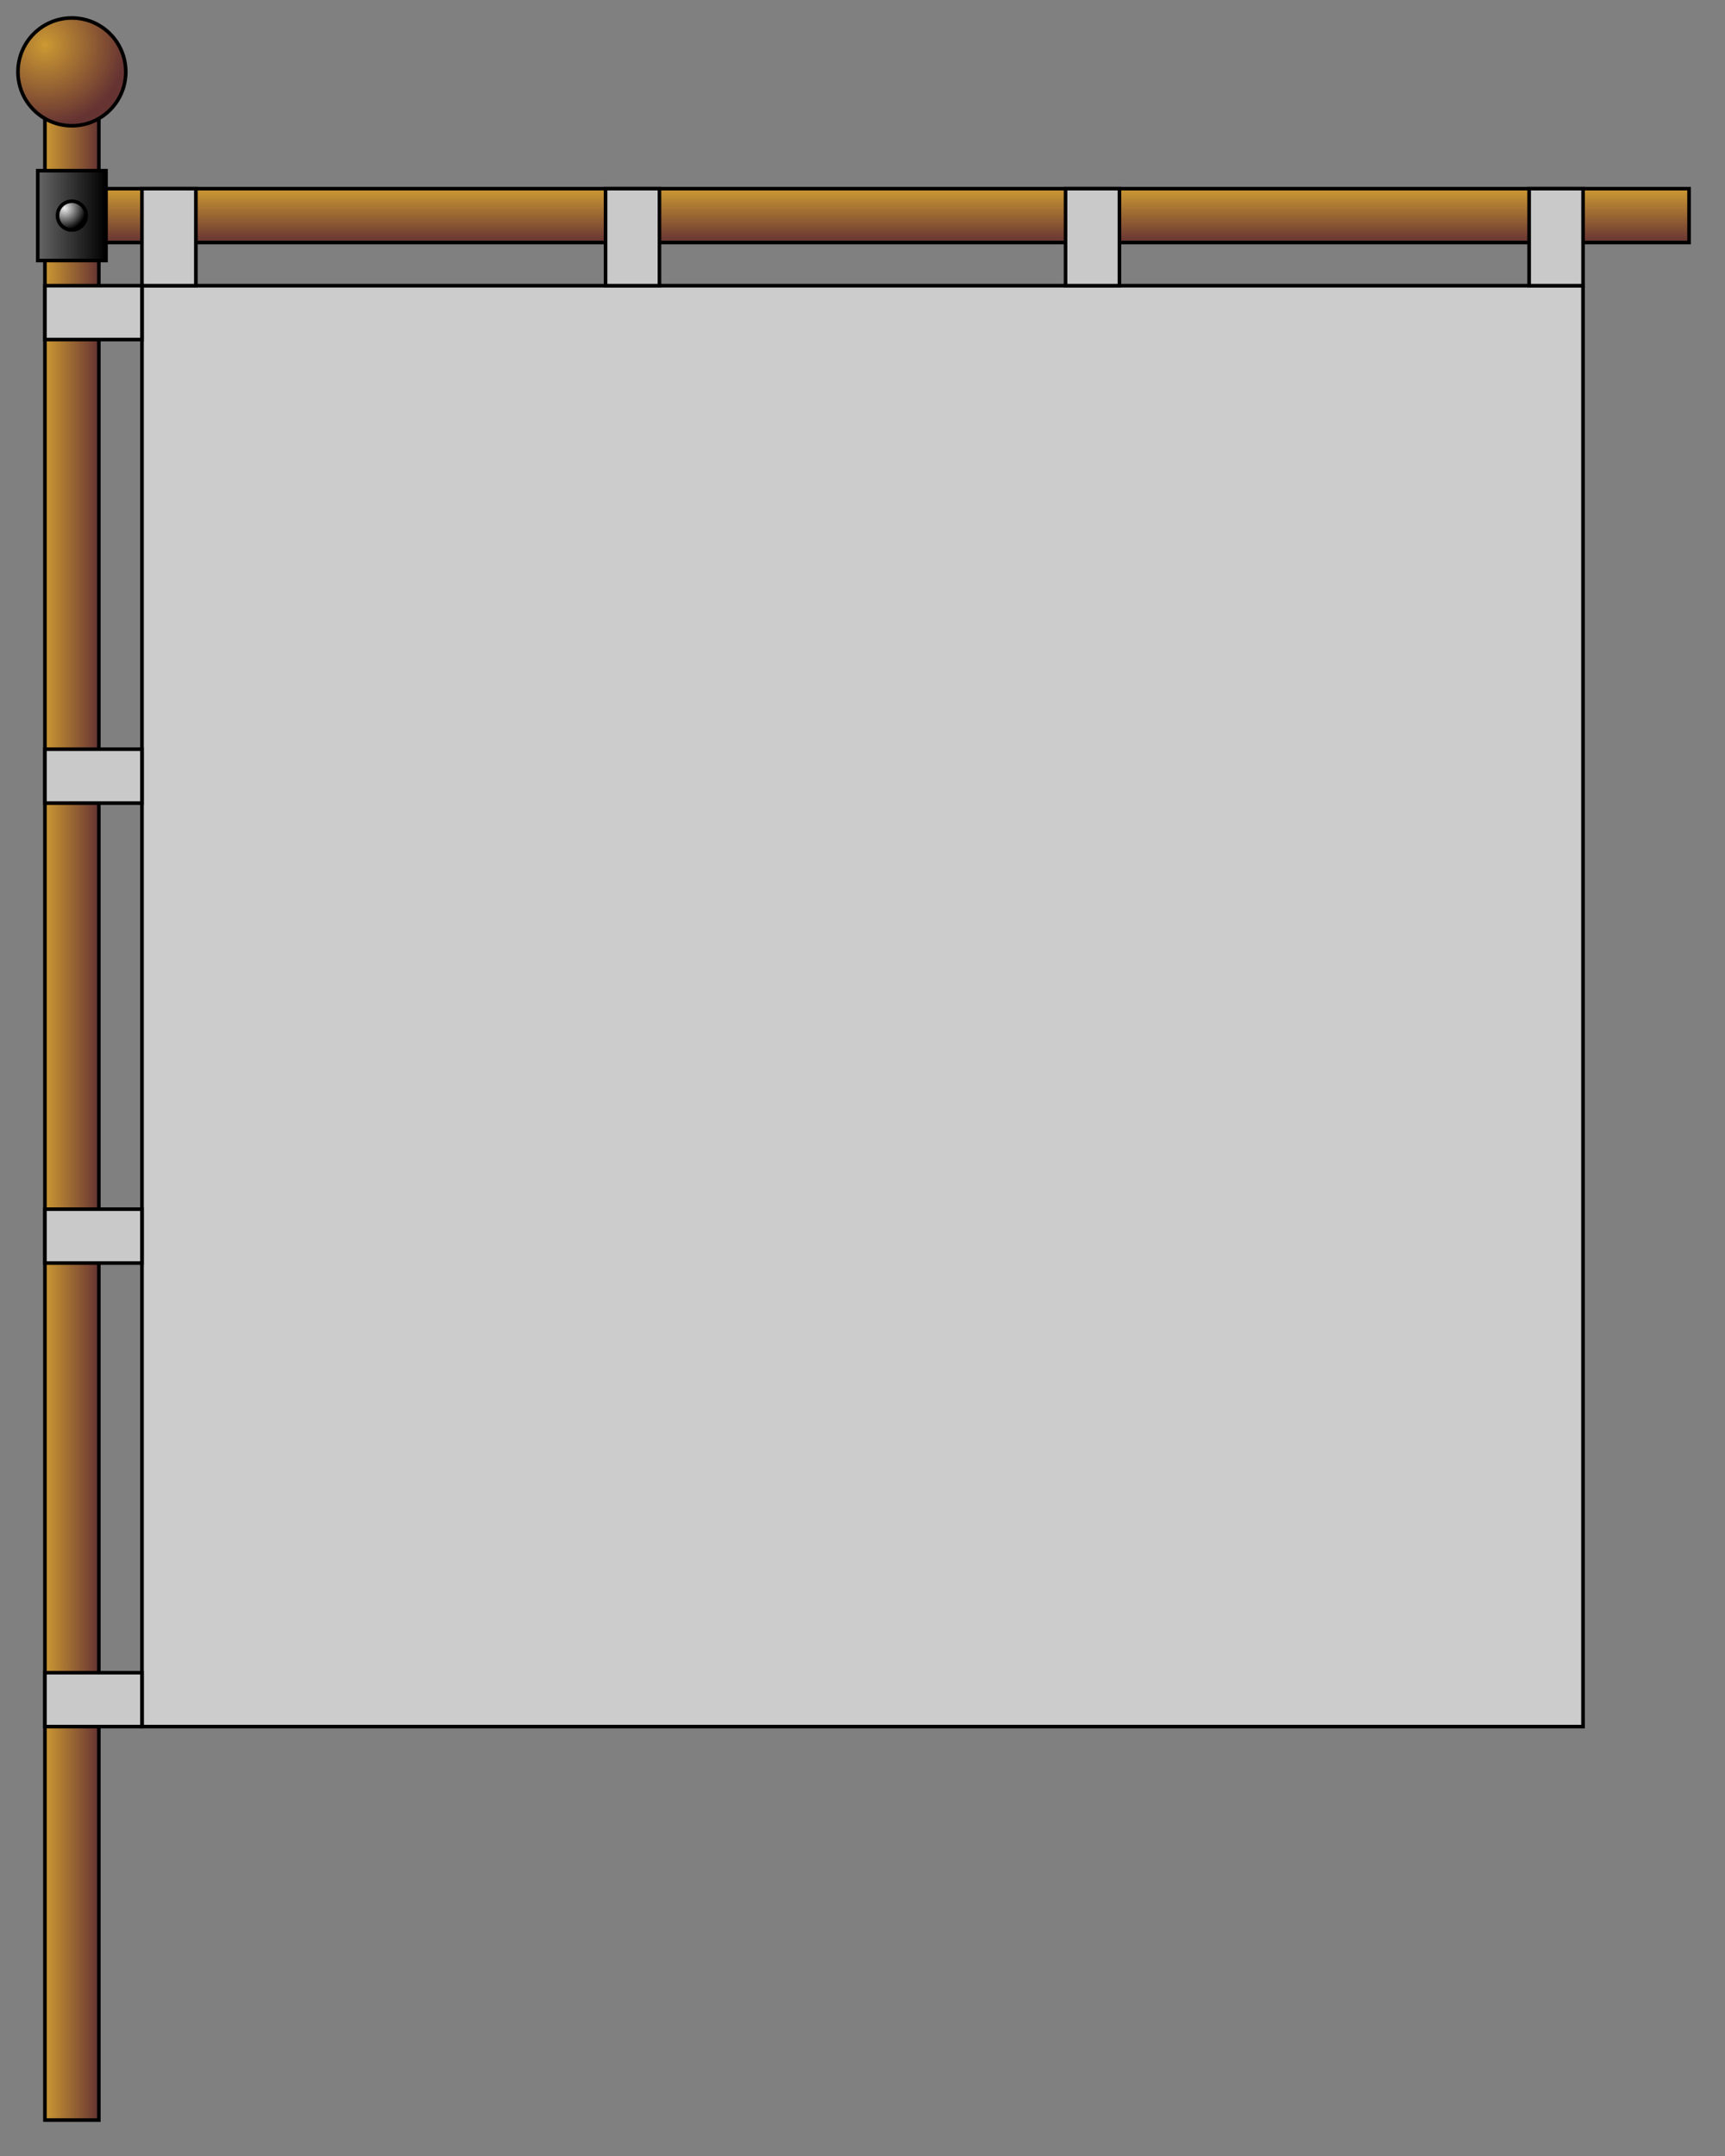 <?xml version="1.0" encoding="UTF-8" standalone="no"?>
<!DOCTYPE svg PUBLIC "-//W3C//DTD SVG 1.1//EN" "http://www.w3.org/Graphics/SVG/1.1/DTD/svg11.dtd">
<svg width='480' height='600' xmlns="http://www.w3.org/2000/svg" xmlns:xlink="http://www.w3.org/1999/xlink" version="1.1">
<rect width="100%" height="100%" fill="#808080" stroke="none"/>
<defs>
<linearGradient id='gh'><stop offset='0' stop-color='#c93'/><stop offset='1' stop-color='#633'/></linearGradient>
<linearGradient id='mh'><stop offset='0' stop-color='#666'/><stop offset='1' stop-color='#000'/></linearGradient>
<linearGradient id='gv' x2='0%' y2='100%'><stop offset='0' stop-color='#c93'/><stop offset='1' stop-color='#633'/></linearGradient>
<radialGradient id='gr' cx='25%' cy='25%' r='75%'><stop offset='0' stop-color='#c93'/><stop offset='1' stop-color='#633'/></radialGradient>
<radialGradient id='mr' cx='25%' cy='25%' r='75%'><stop offset='0' stop-color='#eee'/><stop offset='1' stop-color='#000'/></radialGradient>
</defs>
<g stroke='#000'>
<rect x='20' y='52.5' width='450' height='15' fill='url(#gv)'/>
<rect x='12.5' y='20' height='570' width='15' fill='url(#gh)'/>
<circle cx='20' cy='20' r='15' fill='url(#gr)'/>
<rect x='10.5' y='47.5' width='19' height='25' fill='url(#mh)'/>
<circle cx='20' cy='60' r='4' fill='url(#mr)'/>
</g>
<svg width='400' height='400' stroke-width='1' x='40' y='80'>
  <!-- insert flag here -->
  <rect fill="#ccc" width='100%' height='100%'/>
</svg>
<rect fill='none' stroke='#000' x='39.5' y='79.5' width='401' height='401'/>
<g fill='#c9c9c9' stroke='#000'>
<rect width='15' height='27' x='39.5' y='52.5'/>
<rect width='15' height='27' x='168.5' y='52.5'/>
<rect width='15' height='27' x='296.5' y='52.5'/>
<rect width='15' height='27' x='425.5' y='52.5'/>
<rect width='27' height='15' x='12.5' y='79.5'/>
<rect width='27' height='15' x='12.5' y='208.5'/>
<rect width='27' height='15' x='12.5' y='336.5'/>
<rect width='27' height='15' x='12.5' y='465.5'/>
</g>
</svg>